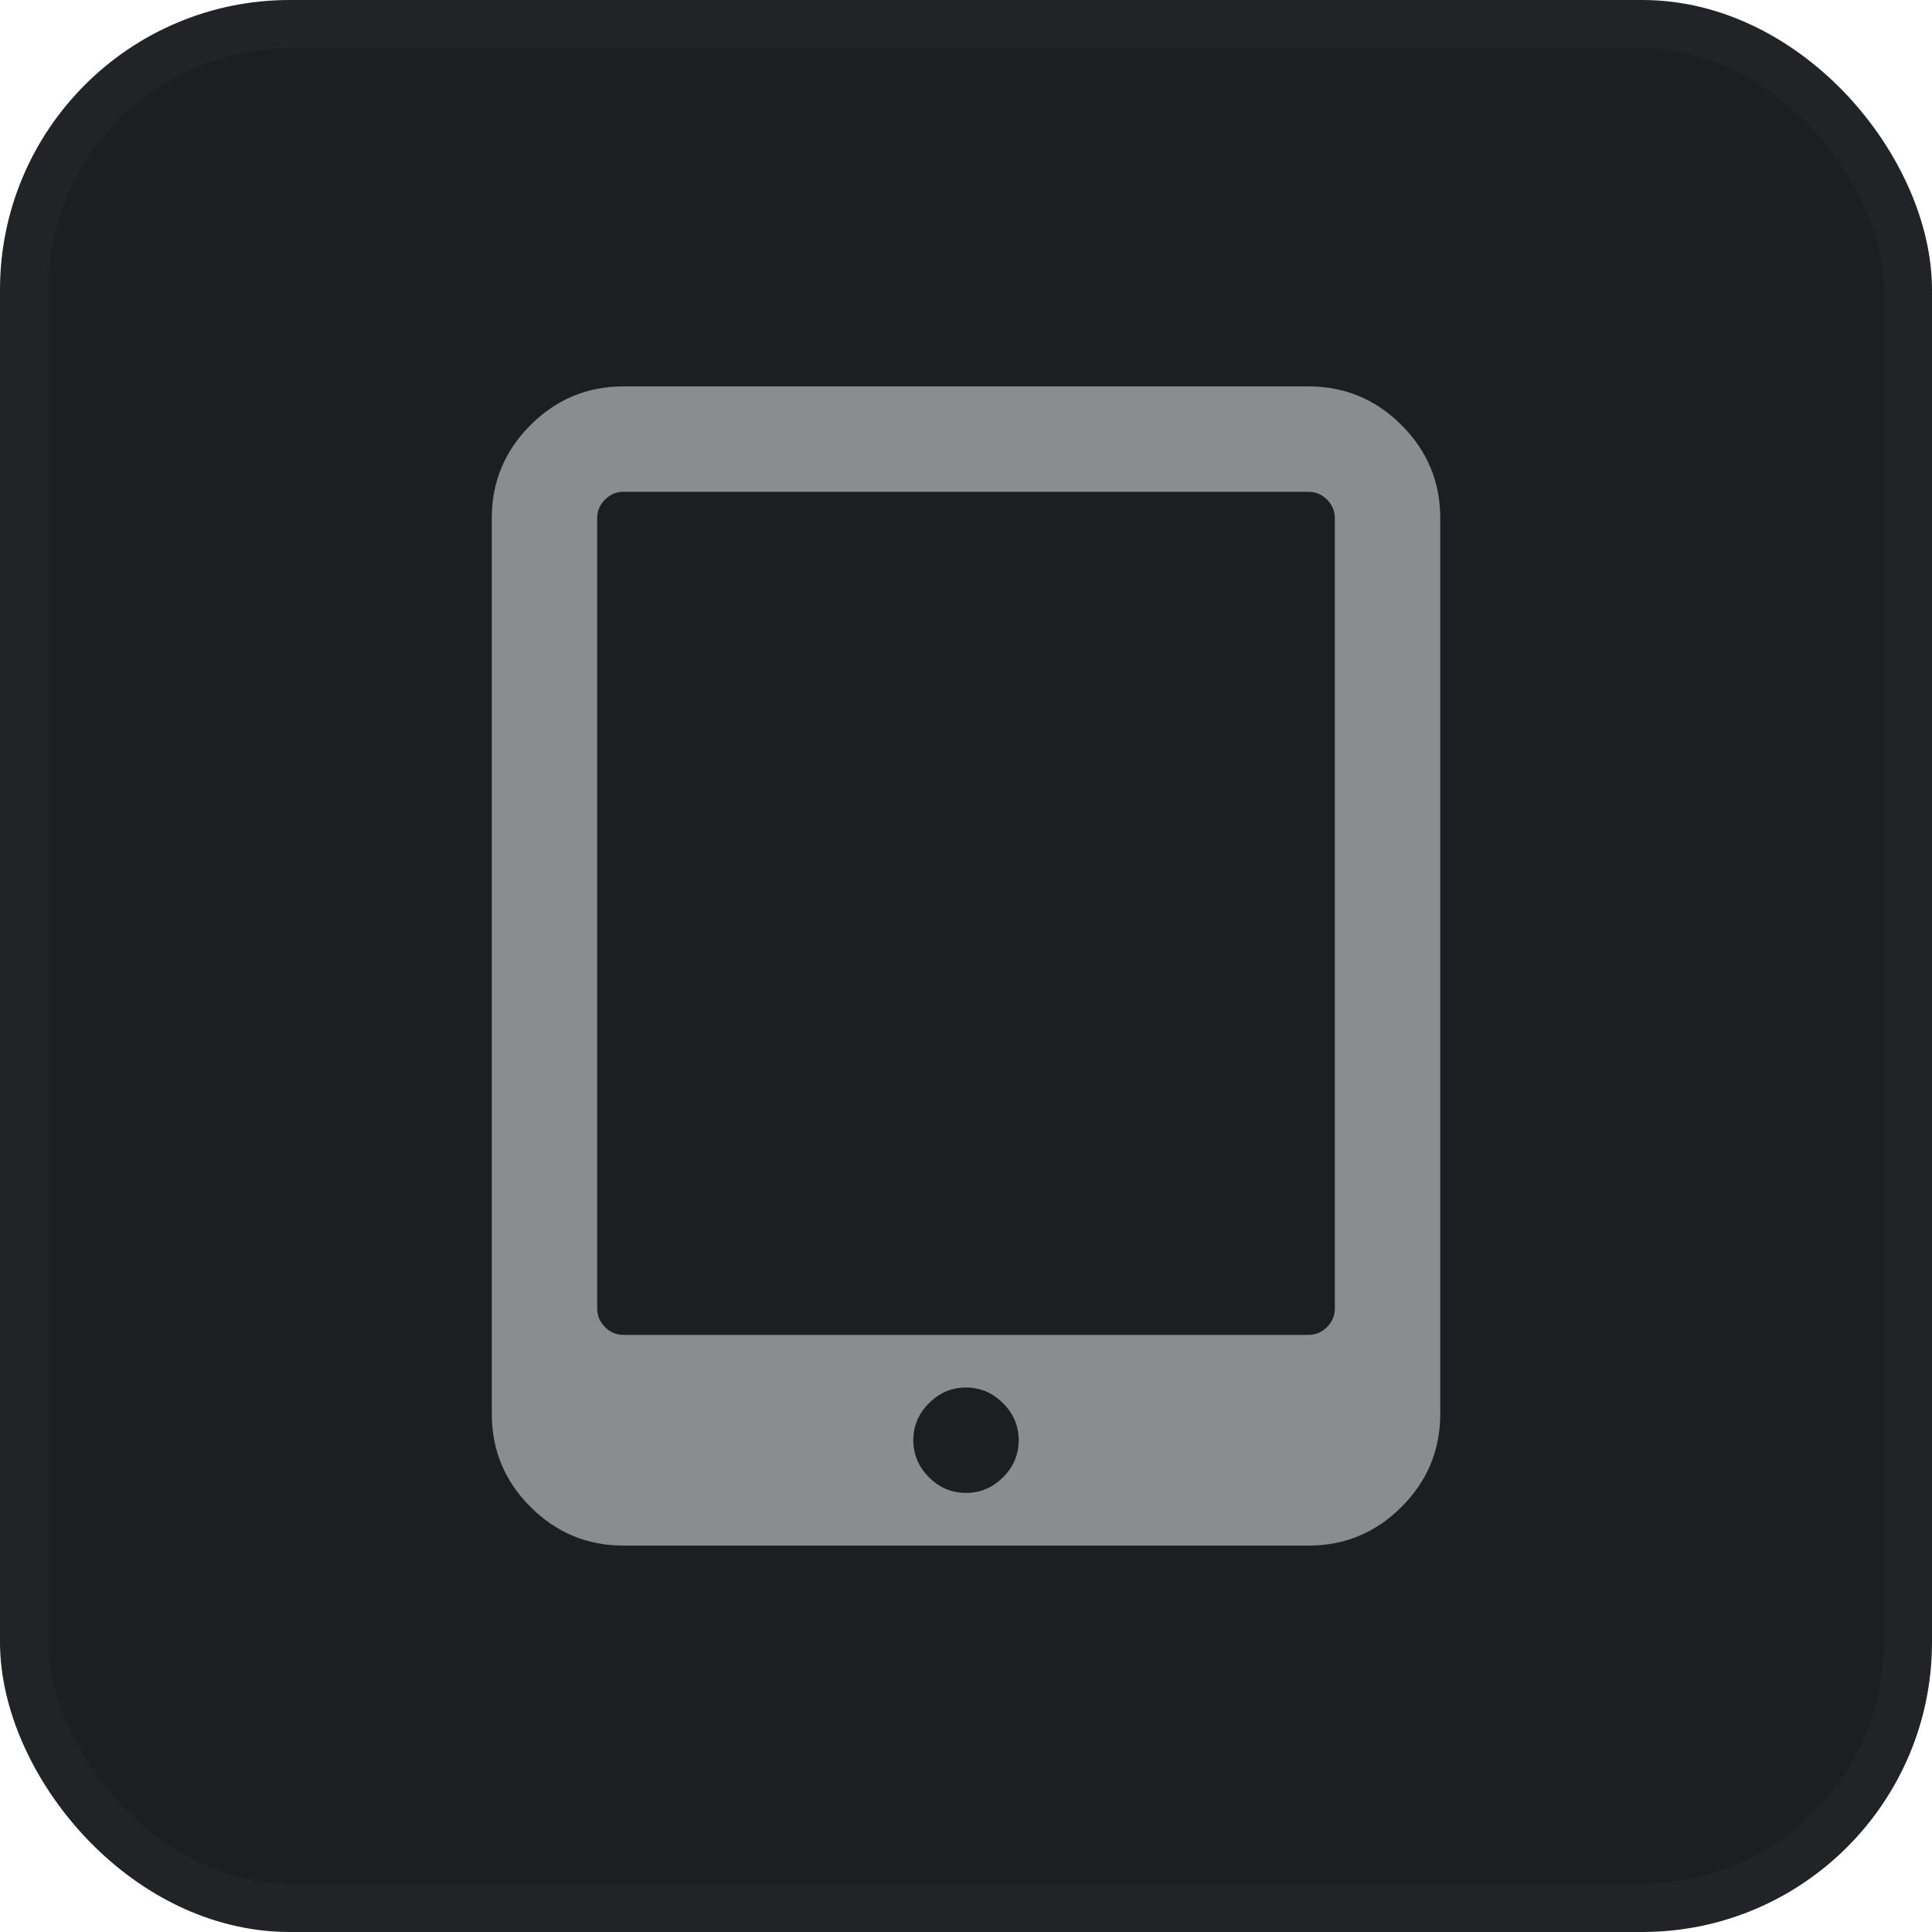 <svg width="40" height="40" viewBox="0 0 40 40" fill="none" xmlns="http://www.w3.org/2000/svg">
  <rect x="0.5" y="0.5" width="39" height="39" rx="5.5" fill="#1D1E21" />
  <rect x="0.5" y="0.5" width="39" height="39" rx="5.5" stroke="#222327" />
  <path
    d="M29.017 8.801C28.483 8.267 27.841 8 27.091 8H12.909C12.159 8 11.517 8.267 10.983 8.801C10.449 9.335 10.182 9.977 10.182 10.727V29.273C10.182 30.023 10.449 30.665 10.983 31.199C11.517 31.733 12.159 32 12.909 32H27.091C27.841 32 28.483 31.733 29.017 31.199C29.551 30.665 29.819 30.023 29.819 29.273V10.727C29.819 9.977 29.551 9.335 29.017 8.801ZM20.767 30.585C20.551 30.801 20.296 30.909 20 30.909C19.704 30.909 19.449 30.801 19.233 30.585C19.017 30.369 18.909 30.114 18.909 29.819C18.909 29.523 19.017 29.267 19.233 29.052C19.449 28.835 19.704 28.727 20 28.727C20.295 28.727 20.551 28.835 20.767 29.052C20.983 29.267 21.091 29.523 21.091 29.819C21.091 30.114 20.983 30.369 20.767 30.585ZM27.636 27.091C27.636 27.239 27.582 27.366 27.475 27.475C27.366 27.583 27.239 27.637 27.091 27.637H12.909C12.761 27.637 12.633 27.583 12.525 27.475C12.418 27.367 12.364 27.239 12.364 27.091V10.727C12.364 10.58 12.418 10.452 12.525 10.344C12.633 10.236 12.761 10.182 12.909 10.182H27.091C27.239 10.182 27.366 10.236 27.475 10.344C27.582 10.452 27.636 10.58 27.636 10.727V27.091Z"
    fill="#8A8C8D" />
</svg>
